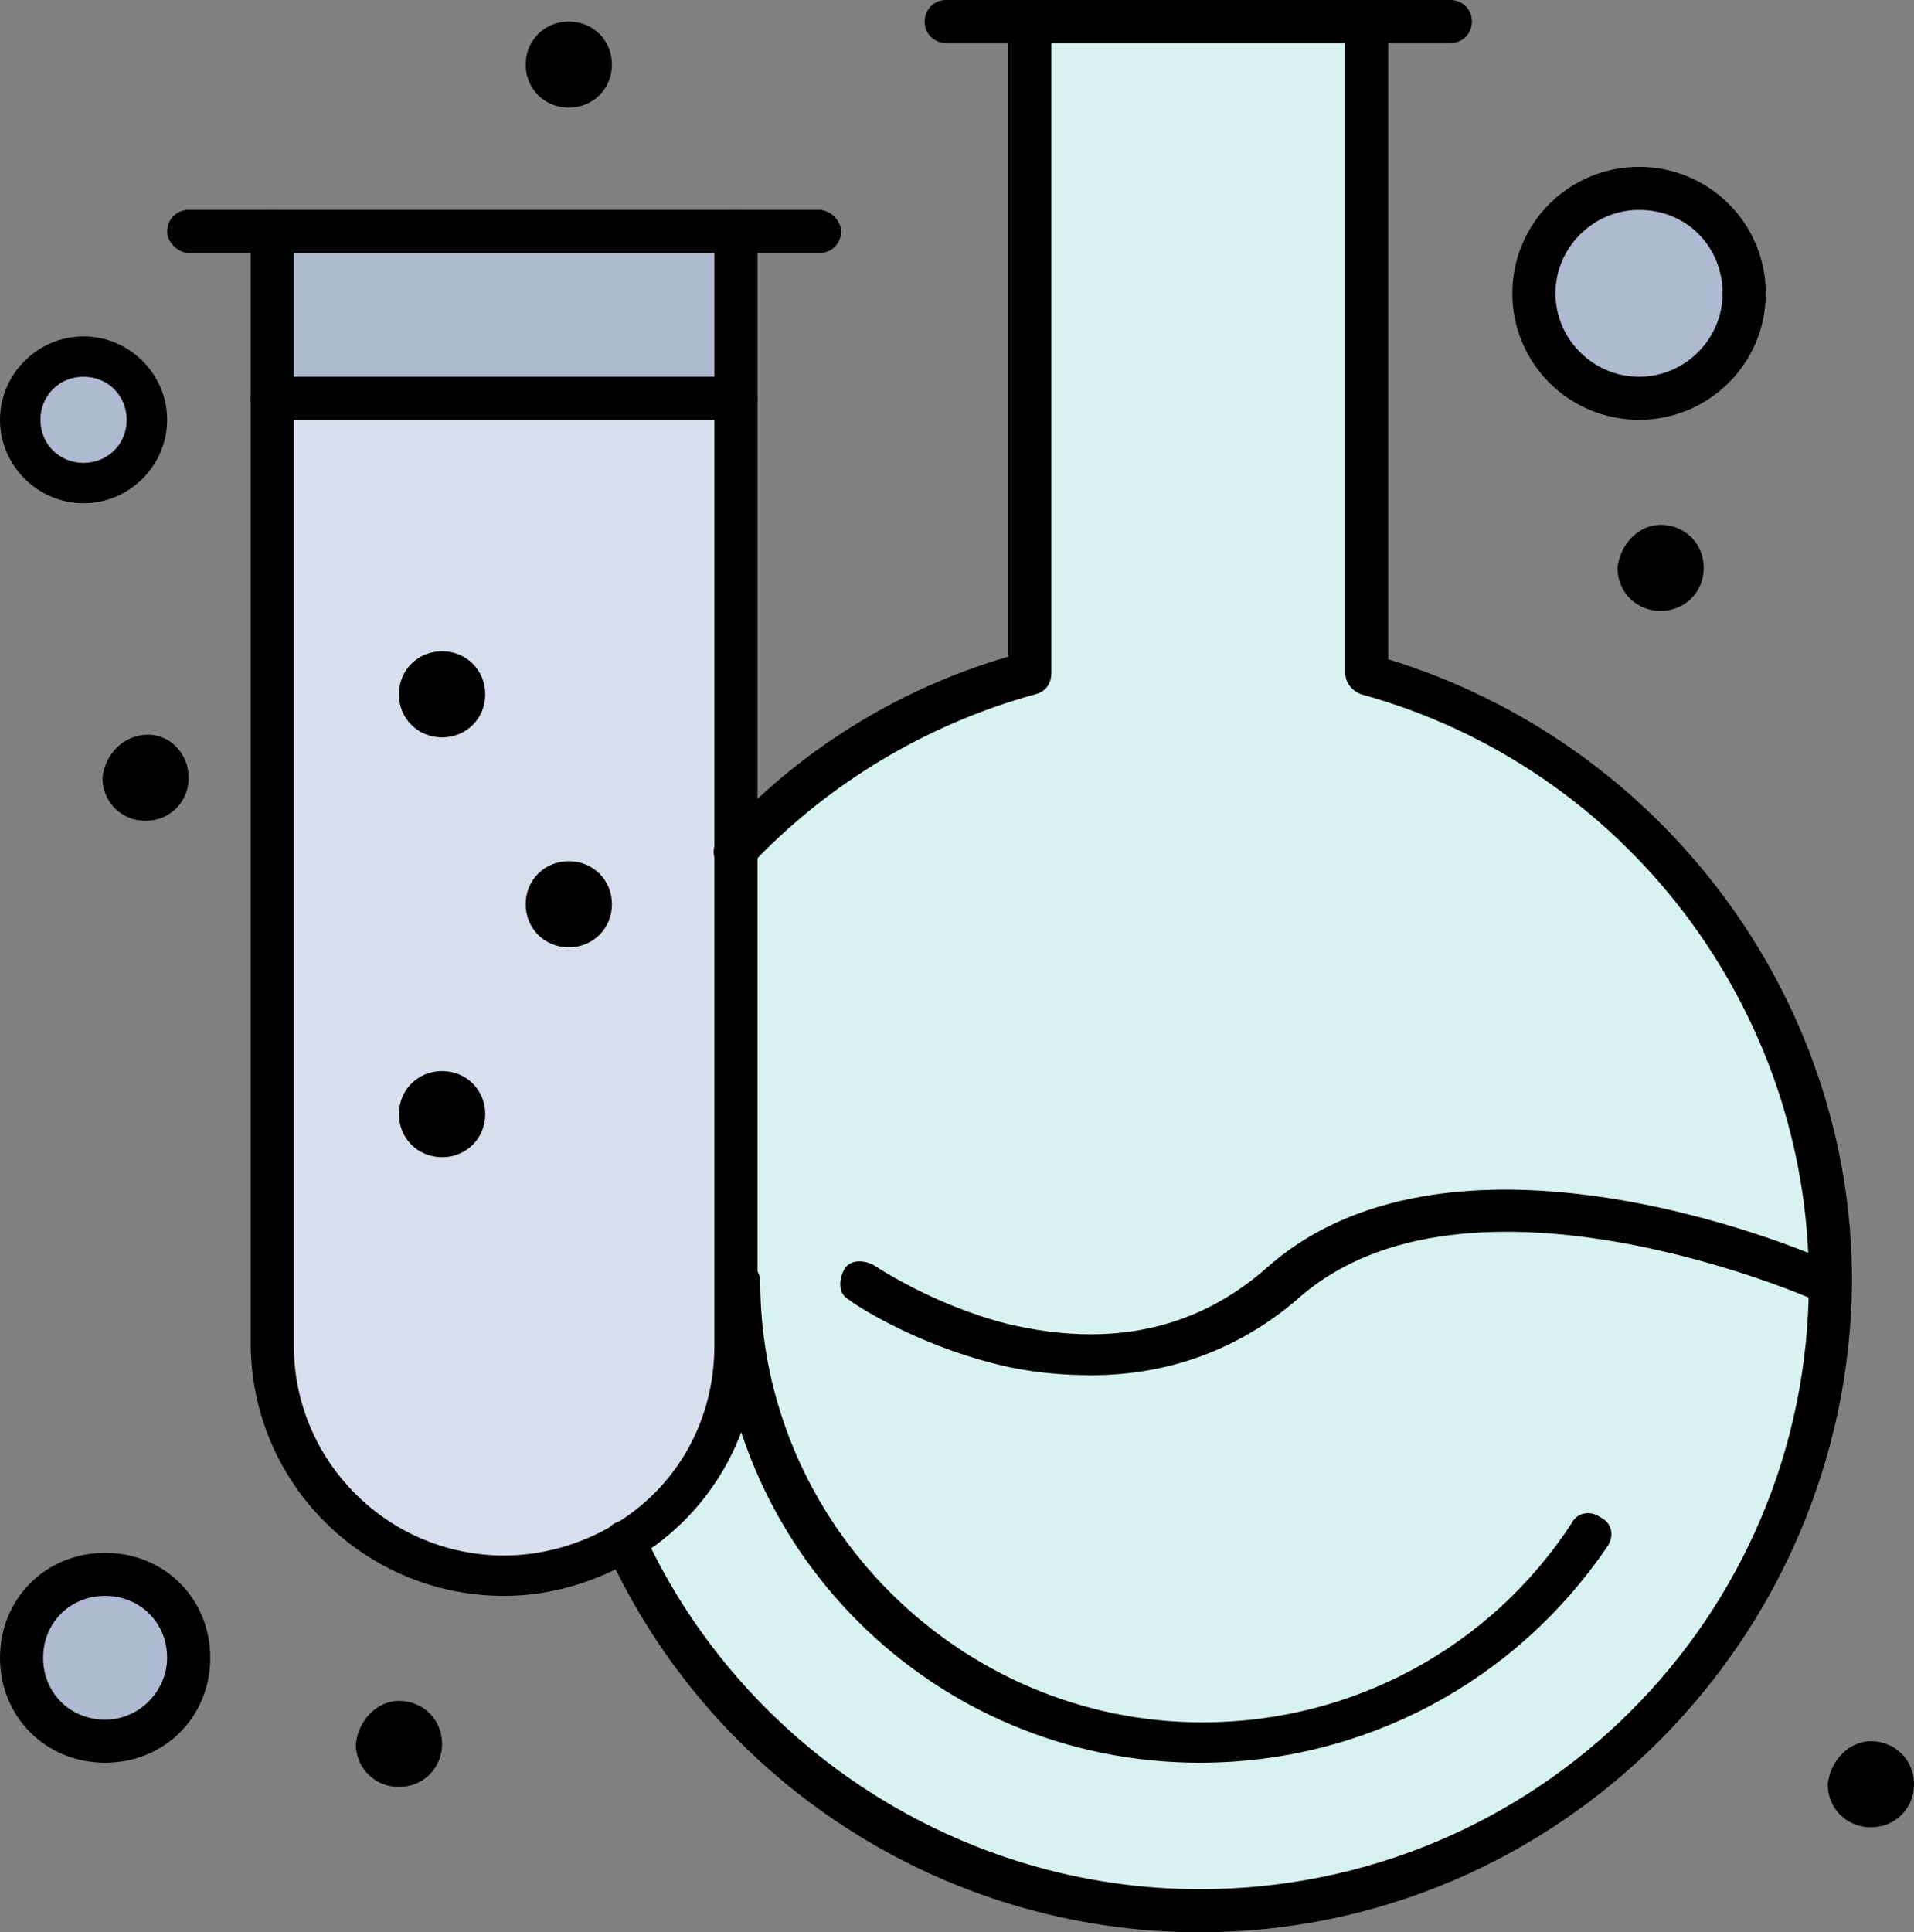 <svg width="107" height="108" viewBox="0 0 107 108" fill="none" xmlns="http://www.w3.org/2000/svg">
<rect x="0" y="0" width="107" height="108" fill="#808080" stroke="none"/>
<path d="M91.628 22.262C94.874 22.262 97.506 19.636 97.506 16.396C97.506 13.156 94.874 10.529 91.628 10.529C88.382 10.529 85.751 13.156 85.751 16.396C85.751 19.636 88.382 22.262 91.628 22.262Z" fill="#AFB9D2"/>
<path d="M5.877 87.995C8.439 87.995 10.549 90.1 10.549 92.658C10.549 95.215 8.439 97.32 5.877 97.32C3.315 97.32 1.206 95.215 1.206 92.658C1.206 90.1 3.315 87.995 5.877 87.995Z" fill="#AFB9D2"/>
<path d="M4.672 20.005C6.631 20.005 8.138 21.51 8.138 23.465C8.138 25.42 6.631 26.925 4.672 26.925C2.713 26.925 1.206 25.42 1.206 23.465C1.206 21.51 2.713 20.005 4.672 20.005Z" fill="#AFB9D2"/>
<path d="M41.142 12.936H15.221V22.262H41.142V12.936Z" fill="#AFB9D2"/>
<path d="M15.221 22.262V75.058C15.221 82.128 20.948 87.994 28.182 87.994C30.593 87.994 32.854 87.242 34.813 86.189C38.58 83.933 40.992 79.872 40.992 75.209V71.749V47.682V22.262H15.221Z" fill="#D7DEED"/>
<path d="M102.328 71.599C102.328 91.003 86.504 106.796 67.063 106.796C52.746 106.796 40.539 98.373 34.963 86.189C38.731 83.933 41.142 79.872 41.142 75.209V71.749V47.682C45.513 43.019 51.239 39.409 57.569 37.604V1.203H76.407V37.604C91.327 41.816 102.328 55.353 102.328 71.599Z" fill="#D8F2F1"/>
<path d="M104.589 97.32C105.945 97.32 107 98.373 107 99.727C107 101.081 105.945 102.134 104.589 102.134C103.232 102.134 102.177 101.081 102.177 99.727C102.328 98.373 103.383 97.32 104.589 97.32Z" fill="black"/>
<path d="M92.834 29.331C94.19 29.331 95.245 30.384 95.245 31.738C95.245 33.092 94.19 34.145 92.834 34.145C91.478 34.145 90.423 33.092 90.423 31.738C90.573 30.384 91.628 29.331 92.834 29.331Z" fill="black"/>
<path d="M31.799 1.203C33.155 1.203 34.21 2.256 34.21 3.61C34.21 4.964 33.155 6.016 31.799 6.016C30.442 6.016 29.387 4.964 29.387 3.61C29.387 2.256 30.442 1.203 31.799 1.203Z" fill="black"/>
<path d="M31.799 48.134C33.155 48.134 34.21 49.187 34.21 50.541C34.21 51.894 33.155 52.947 31.799 52.947C30.442 52.947 29.387 51.894 29.387 50.541C29.387 49.187 30.442 48.134 31.799 48.134Z" fill="black"/>
<path d="M24.715 36.401C26.072 36.401 27.127 37.454 27.127 38.808C27.127 40.162 26.072 41.215 24.715 41.215C23.359 41.215 22.304 40.162 22.304 38.808C22.304 37.454 23.359 36.401 24.715 36.401Z" fill="black"/>
<path d="M24.715 59.866C26.072 59.866 27.127 60.919 27.127 62.273C27.127 63.627 26.072 64.68 24.715 64.68C23.359 64.68 22.304 63.627 22.304 62.273C22.304 60.919 23.359 59.866 24.715 59.866Z" fill="black"/>
<path d="M22.304 95.064C23.66 95.064 24.715 96.117 24.715 97.471C24.715 98.824 23.66 99.877 22.304 99.877C20.948 99.877 19.893 98.824 19.893 97.471C20.044 96.117 21.099 95.064 22.304 95.064Z" fill="black"/>
<path d="M8.289 41.064C9.494 41.064 10.549 42.117 10.549 43.471C10.549 44.824 9.494 45.877 8.138 45.877C6.782 45.877 5.727 44.824 5.727 43.471C5.878 42.117 6.932 41.064 8.289 41.064Z" fill="black"/>
<path d="M81.079 2.407H76.407C75.804 2.407 75.201 1.955 75.201 1.203C75.201 0.602 75.653 0 76.407 0H81.079C81.682 0 82.284 0.451 82.284 1.203C82.284 1.805 81.832 2.407 81.079 2.407Z" fill="black"/>
<path d="M57.569 2.407H52.897C52.294 2.407 51.692 1.955 51.692 1.203C51.692 0.602 52.144 0 52.897 0H57.569C58.323 0 58.775 0.451 58.775 1.203C58.775 1.805 58.323 2.407 57.569 2.407Z" fill="black"/>
<path d="M45.814 14.139H41.142C40.539 14.139 39.937 13.688 39.937 12.936C39.937 12.334 40.389 11.732 41.142 11.732H45.814C46.417 11.732 47.02 12.334 47.02 12.936C47.02 13.537 46.568 14.139 45.814 14.139Z" fill="black"/>
<path d="M15.221 14.139H10.549C9.947 14.139 9.344 13.537 9.344 12.936C9.344 12.334 9.796 11.732 10.549 11.732H15.221C15.824 11.732 16.427 12.334 16.427 12.936C16.427 13.537 15.975 14.139 15.221 14.139Z" fill="black"/>
<path d="M41.142 23.465H15.221C14.618 23.465 14.016 23.014 14.016 22.262C14.016 21.66 14.618 21.059 15.221 21.059H41.142C41.745 21.059 42.348 21.66 42.348 22.262C42.348 23.014 41.745 23.465 41.142 23.465Z" fill="black"/>
<path d="M67.064 108C52.746 108 39.786 99.577 33.908 86.641C33.908 86.49 33.758 86.34 33.758 86.189C33.758 85.588 34.21 84.986 34.963 84.986C35.416 84.986 35.868 85.287 36.018 85.738C41.594 97.772 53.801 105.593 67.064 105.593C85.901 105.593 101.123 90.401 101.123 71.599C101.123 56.407 90.875 42.869 76.106 38.808C75.654 38.657 75.201 38.206 75.201 37.605V2.407H58.775V37.605C58.775 38.206 58.473 38.657 57.87 38.808C51.842 40.462 46.266 43.772 41.896 48.434C41.444 48.886 40.69 48.886 40.238 48.434C39.786 47.983 39.786 47.231 40.238 46.78C44.608 41.967 50.185 38.507 56.364 36.702V1.203C56.364 0.602 56.816 0 57.569 0H76.407C77.01 0 77.613 0.451 77.613 1.203V36.852C92.834 41.515 103.534 55.655 103.534 71.599C103.383 91.604 87.107 108 67.064 108Z" fill="black"/>
<path d="M28.182 89.198C20.345 89.198 14.016 82.88 14.016 75.058V12.936C14.016 12.334 14.618 11.732 15.221 11.732H41.142C41.745 11.732 42.348 12.334 42.348 12.936V75.058C42.348 80.022 39.786 84.535 35.566 87.092C33.306 88.445 30.744 89.198 28.182 89.198ZM16.427 14.139V75.209C16.427 81.677 21.701 86.941 28.182 86.941C30.292 86.941 32.401 86.34 34.21 85.287C37.827 83.181 39.937 79.42 39.937 75.209V14.139H16.427Z" fill="black"/>
<path d="M61.035 76.864C59.377 76.864 57.569 76.713 55.761 76.262C50.938 75.059 47.623 72.802 47.472 72.652C46.869 72.351 46.869 71.599 47.17 70.997C47.472 70.396 48.225 70.396 48.828 70.697C48.828 70.697 52.144 72.953 56.363 74.006C62.09 75.359 66.913 74.307 70.831 70.847C81.531 61.371 101.876 70.245 102.63 70.697C103.232 70.997 103.534 71.599 103.232 72.201C102.931 72.802 102.328 73.103 101.725 72.802C101.575 72.652 81.983 64.078 72.489 72.652C69.324 75.359 65.406 76.864 61.035 76.864Z" fill="black"/>
<path d="M5.877 98.524C2.562 98.524 0 95.966 0 92.657C0 89.348 2.562 86.791 5.877 86.791C9.193 86.791 11.755 89.348 11.755 92.657C11.755 95.966 9.193 98.524 5.877 98.524ZM5.877 89.198C3.918 89.198 2.411 90.702 2.411 92.657C2.411 94.613 3.918 96.117 5.877 96.117C7.837 96.117 9.344 94.462 9.344 92.657C9.344 90.702 7.837 89.198 5.877 89.198Z" fill="black"/>
<path d="M4.672 28.128C2.11 28.128 0 26.022 0 23.465C0 20.908 2.11 18.802 4.672 18.802C7.234 18.802 9.344 20.908 9.344 23.465C9.344 26.022 7.234 28.128 4.672 28.128ZM4.672 21.058C3.315 21.058 2.261 22.111 2.261 23.465C2.261 24.819 3.315 25.872 4.672 25.872C6.028 25.872 7.083 24.819 7.083 23.465C7.083 22.111 6.028 21.058 4.672 21.058Z" fill="black"/>
<path d="M91.628 23.465C87.71 23.465 84.545 20.307 84.545 16.396C84.545 12.485 87.71 9.326 91.628 9.326C95.547 9.326 98.711 12.485 98.711 16.396C98.711 20.307 95.547 23.465 91.628 23.465ZM91.628 11.733C89.066 11.733 86.956 13.839 86.956 16.396C86.956 18.953 89.066 21.059 91.628 21.059C94.19 21.059 96.3 18.953 96.3 16.396C96.3 13.839 94.341 11.733 91.628 11.733Z" fill="black"/>
<path d="M67.064 98.524C52.144 98.524 40.087 86.49 40.087 71.599C40.087 70.997 40.539 70.395 41.293 70.395C41.896 70.395 42.499 70.997 42.499 71.599C42.499 85.136 53.651 96.267 67.214 96.267C75.654 96.267 83.34 92.056 87.861 85.136C88.162 84.535 88.916 84.384 89.518 84.836C90.121 85.136 90.272 85.888 89.82 86.49C84.696 94.011 76.256 98.524 67.064 98.524Z" fill="black"/>
</svg>
